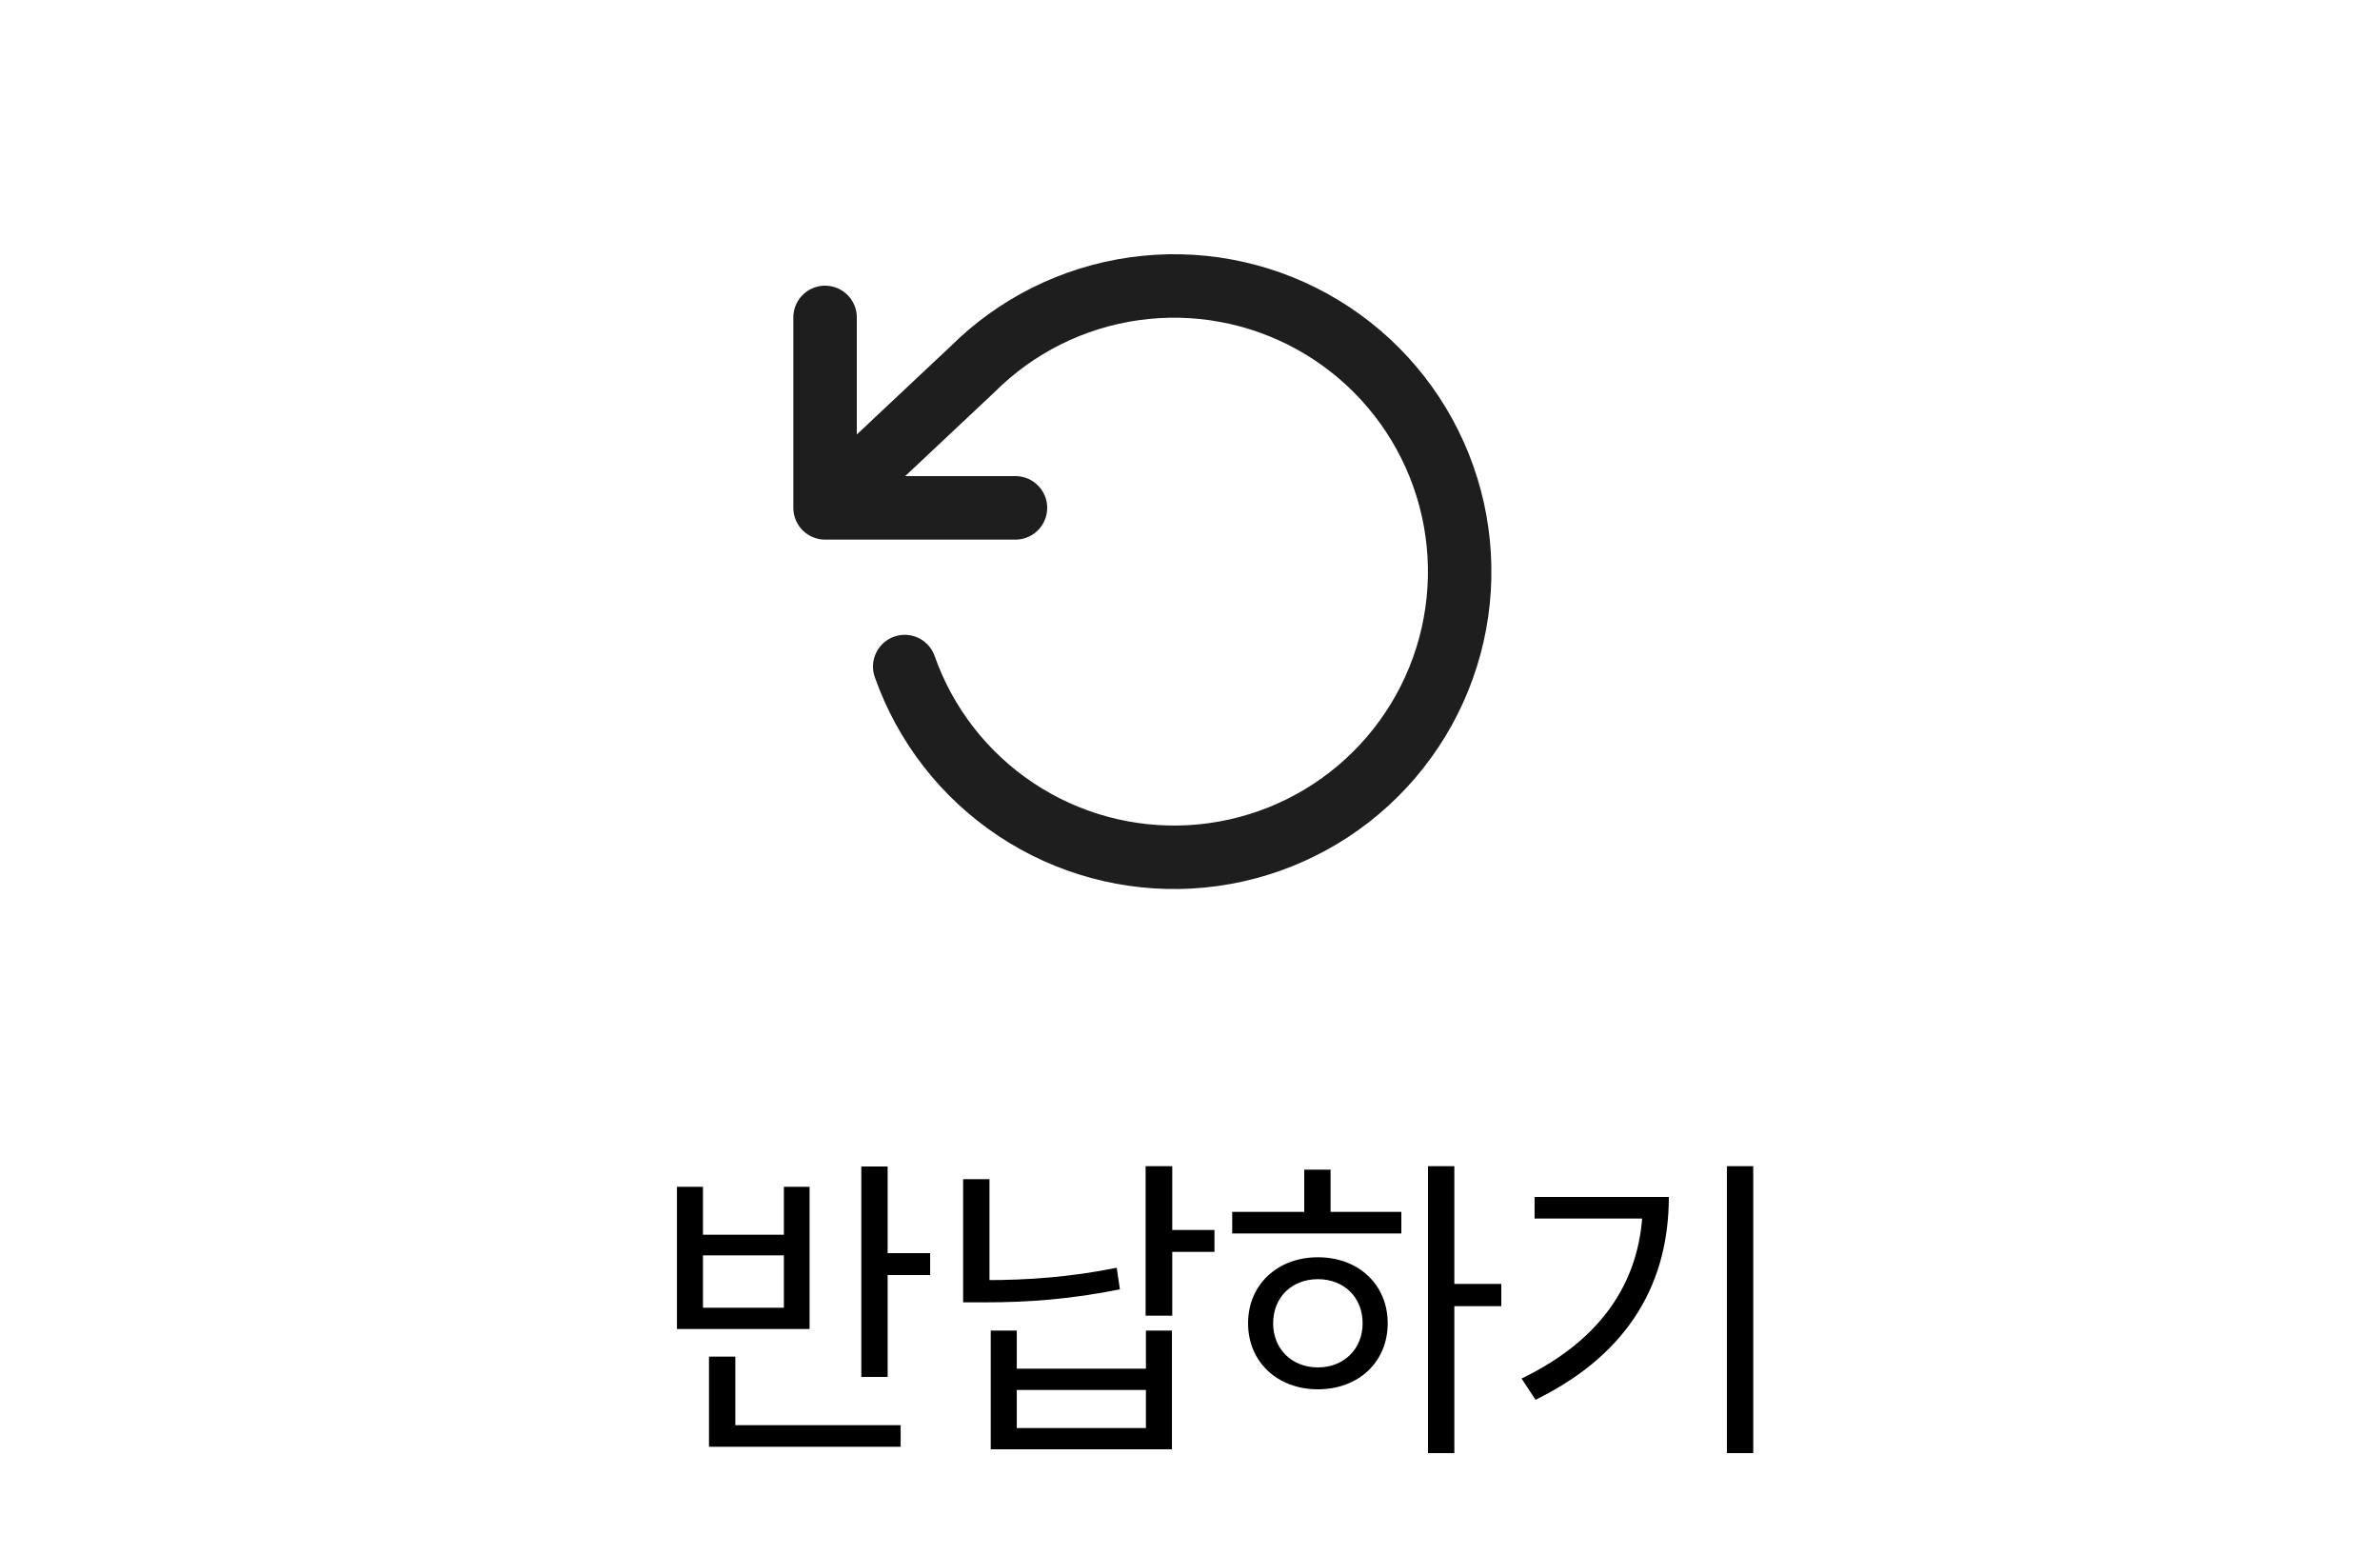 <svg width="75" height="49" viewBox="0 0 75 49" fill="none" xmlns="http://www.w3.org/2000/svg">
<g>
<path d="M27.142 36.75H27.972V43.38H27.142V36.75ZM27.712 39.48H29.312V40.17H27.712V39.48ZM22.342 44.9H28.382V45.58H22.342V44.9ZM22.342 42.74H23.172V45.06H22.342V42.74ZM21.332 37.39H22.152V38.9H24.702V37.39H25.512V41.87H21.332V37.39ZM22.152 39.55V41.2H24.702V39.55H22.152ZM36.101 36.74H36.941V41.45H36.101V36.74ZM36.711 38.75H38.271V39.44H36.711V38.75ZM30.351 37.15H31.181V40.77H30.351V37.15ZM30.351 40.33H31.061C32.361 40.33 33.711 40.24 35.191 39.94L35.291 40.62C33.761 40.93 32.411 41.03 31.061 41.03H30.351V40.33ZM31.221 41.92H32.041V43.12H36.111V41.92H36.931V45.66H31.221V41.92ZM32.041 43.79V44.99H36.111V43.79H32.041ZM45 36.74H45.83V45.78H45V36.74ZM45.63 40.45H47.31V41.15H45.63V40.45ZM38.83 38.18H44.16V38.86H38.83V38.18ZM41.53 39.61C42.81 39.61 43.73 40.47 43.73 41.69C43.73 42.91 42.81 43.77 41.53 43.77C40.26 43.77 39.33 42.91 39.33 41.69C39.33 40.47 40.26 39.61 41.53 39.61ZM41.53 40.3C40.71 40.3 40.12 40.87 40.12 41.69C40.12 42.5 40.71 43.08 41.53 43.08C42.35 43.08 42.94 42.5 42.94 41.69C42.94 40.87 42.35 40.3 41.53 40.3ZM41.1 36.85H41.93V38.49H41.1V36.85ZM54.419 36.74H55.249V45.78H54.419V36.74ZM51.769 37.71H52.589C52.589 40.33 51.409 42.62 48.389 44.1L47.949 43.43C50.559 42.17 51.769 40.25 51.769 37.85V37.71ZM48.359 37.71H52.129V38.39H48.359V37.71Z" fill="black"/>
<path d="M26 10V16M26 16H32M26 16L30.64 11.64C32.021 10.261 33.812 9.369 35.745 9.097C37.677 8.825 39.645 9.189 41.353 10.133C43.06 11.077 44.415 12.55 45.213 14.331C46.01 16.112 46.207 18.104 45.774 20.006C45.341 21.909 44.302 23.619 42.812 24.88C41.323 26.14 39.464 26.882 37.516 26.994C35.568 27.107 33.636 26.582 32.012 25.501C30.387 24.42 29.158 22.84 28.51 21" stroke="#1E1E1E" stroke-width="2" stroke-linecap="round" stroke-linejoin="round"/>
</g>
</svg>
